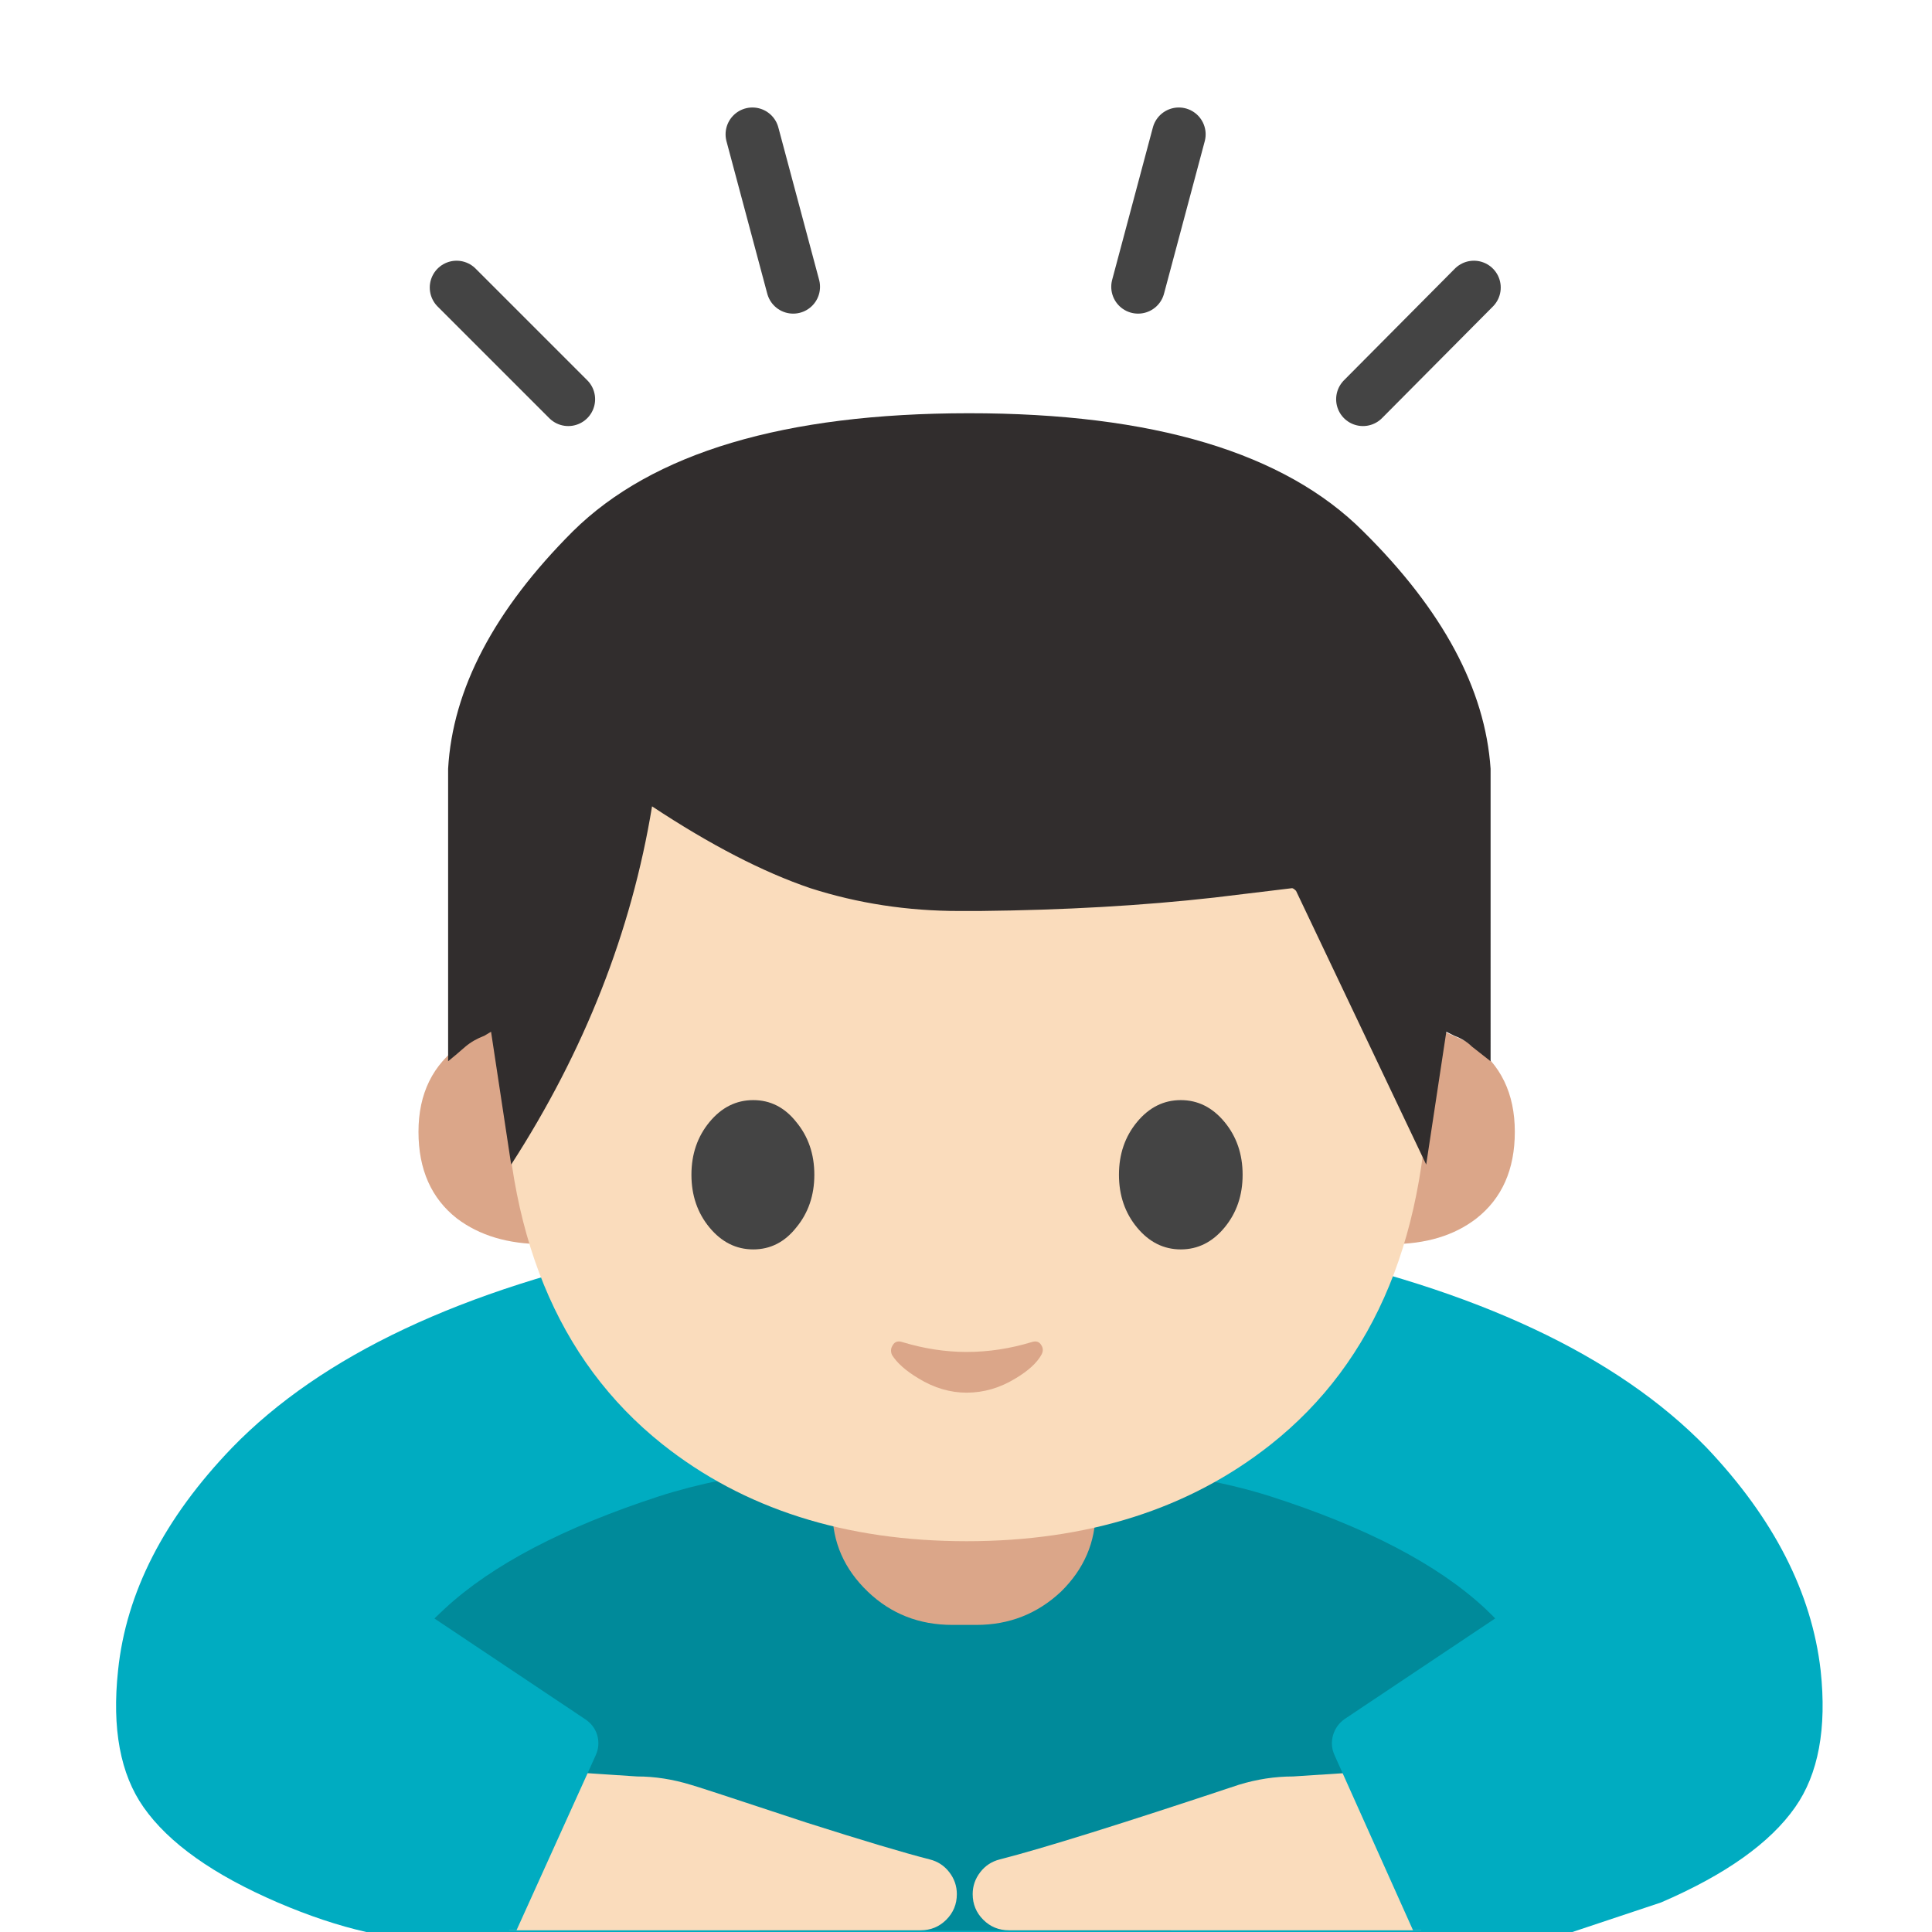 <svg xmlns="http://www.w3.org/2000/svg" xmlns:xlink="http://www.w3.org/1999/xlink" preserveAspectRatio="none" viewBox="0 0 72 72"><defs><path id="a" fill="#00ACC1" d="M36.3 45.15h-.35q-5.8.15-11.6 1.4-10.7 2.25-15.7 7.4-3.8 3.95-4.25 8.3-.35 3.25.95 5.1 1.4 2 5 3.55 1.75.75 3.3 1.1H58.6l3.3-1.1q3.6-1.55 5-3.55 1.3-1.85.95-5.1-.5-4.35-4.25-8.3-5-5.15-15.75-7.4-5.75-1.25-11.55-1.4z"/><path id="b" fill-opacity=".2" d="M57.55 2.25Q52.7.7 45.45.2q-3.95-.3-8.2-.2Q24.75-.25 17 2.25 7.5 5.35 2.8 9.7.45 11.85 0 13.4l23.7 17.65h27.2L74.55 13.4q-.45-1.55-2.8-3.75-4.7-4.35-14.2-7.4z"/><path id="c" fill="#DBA689" d="M72.65 90.95H55.2v9.25q0 3.1 2.35 5.35 2.3 2.2 5.6 2.2h1.6q3.25 0 5.6-2.2 2.3-2.25 2.3-5.35v-9.25z"/><path id="d" fill="#DBA689" d="M94.85 68h-2.6v14.5q3.45 0 5.65-1.7 2.55-2 2.55-5.75 0-3.8-2.8-5.8L94.85 68z"/><path id="e" fill="#DBA689" d="M36 68h-2.6l-2.8 1.25q-2.85 2-2.85 5.8 0 3.75 2.55 5.75 2.25 1.7 5.7 1.7V68z"/><path id="f" fill="#FADCBC" d="M84.25 95.8q10.5-8.3 10.5-25.6 0-20.2-6.2-30.15-7.35-11.8-24.45-11.8t-24.45 11.8q-6.2 9.95-6.2 30.15 0 17.2 10.45 25.55 8.1 6.45 20.2 6.45 12.05 0 20.15-6.4z"/><path id="g" fill="#444" d="M54 77.9q0-2.05-1.2-3.5-1.15-1.45-2.85-1.45-1.7 0-2.9 1.45t-1.2 3.5q0 2.05 1.2 3.5 1.2 1.45 2.9 1.45t2.85-1.45q1.2-1.45 1.2-3.5z"/><path id="h" fill="#444" d="M82.4 77.9q0-2.05-1.2-3.5-1.2-1.45-2.9-1.45t-2.9 1.45q-1.2 1.45-1.2 3.5t1.2 3.5q1.2 1.45 2.9 1.45t2.9-1.45q1.2-1.45 1.2-3.5z"/><path id="i" fill="#DBA689" d="M59.85 89q-.45-.15-.65.2-.2.3-.05.65.5.8 1.75 1.55 1.55.95 3.2.95 1.7 0 3.25-.95 1.25-.75 1.7-1.55.2-.35 0-.65-.2-.35-.65-.2-2.15.65-4.3.65-2.1 0-4.25-.65z"/><path id="j" fill="#312D2D" d="M55.55 29.2v-.55q-.3-4.449-4.75-8.85-4.4-4.404-14.7-4.4-10.3.004-14.75 4.4-4.4 4.398-4.65 8.85v10.9q.25-.2.65-.55.3-.25.7-.4l.25-.15.75 4.95q4.1-6.35 5.25-13.35 3.25 2.15 5.9 3.05 2.65.85 5.55.85h.75q4.75-.05 8.75-.5l2.9-.35q.05 0 .15.1l4.85 10.2.75-4.95.3.15q.4.15.65.4.45.35.7.55V29.2z"/><path id="o" fill="#FADCBC" d="M61.05 128q1 0 1.7-.7t.7-1.7q0-.8-.5-1.45-.5-.65-1.3-.85-2.55-.65-8.2-2.45-7.4-2.45-7.65-2.5-1.8-.55-3.55-.55l-5.35-.35L33.75 128h27.3z"/><path id="p" fill="#FADCBC" d="M65.2 127.3q.7.7 1.7.7h27.35l-3.15-10.55-5.35.35q-1.8 0-3.6.55-11.55 3.85-15.85 4.95-.8.2-1.3.85-.5.65-.5 1.45 0 1 .7 1.7z"/><path id="q" fill="#00ACC1" d="M27.2 106.25L24.25 128h10l5.25-11.6q.3-.65.1-1.35-.2-.65-.8-1.05l-11.6-7.75z"/><path id="r" fill="#00ACC1" d="M104.15 128l-3.4-21.75-11.6 7.75q-.55.4-.75 1.05-.2.7.1 1.35l5.2 11.6h10.45z"/><path id="k" fill="none" stroke="#444" stroke-linecap="round" stroke-linejoin="miter" stroke-miterlimit="10" stroke-width="2" d="M29.56 10.688l-1.52-5.682"/><path id="l" fill="none" stroke="#444" stroke-linecap="round" stroke-linejoin="miter" stroke-miterlimit="10" stroke-width="2" d="M21.178 14.878l-4.162-4.162"/><path id="m" fill="none" stroke="#444" stroke-linecap="round" stroke-linejoin="miter" stroke-miterlimit="10" stroke-width="2" d="M50.794 14.878l4.134-4.162"/><path id="n" fill="none" stroke="#444" stroke-linecap="round" stroke-linejoin="miter" stroke-miterlimit="10" stroke-width="2" d="M42.413 10.688l1.518-5.682"/></defs><use xlink:href="#a"/><use transform="translate(15 54.5) scale(.562)" xlink:href="#b"/><use transform="scale(.562)" xlink:href="#c"/><use transform="scale(.562)" xlink:href="#d"/><use transform="scale(.562)" xlink:href="#e"/><use transform="scale(.562)" xlink:href="#f"/><use transform="scale(.562)" xlink:href="#g"/><use transform="scale(.562)" xlink:href="#h"/><use transform="scale(.562)" xlink:href="#i"/><use xlink:href="#j"/><use xlink:href="#k"/><use xlink:href="#l"/><use xlink:href="#m"/><use xlink:href="#n"/><use transform="scale(.562)" xlink:href="#o"/><use transform="scale(.562)" xlink:href="#p"/><use transform="scale(.562)" xlink:href="#q"/><use transform="scale(.562)" xlink:href="#r"/></svg>